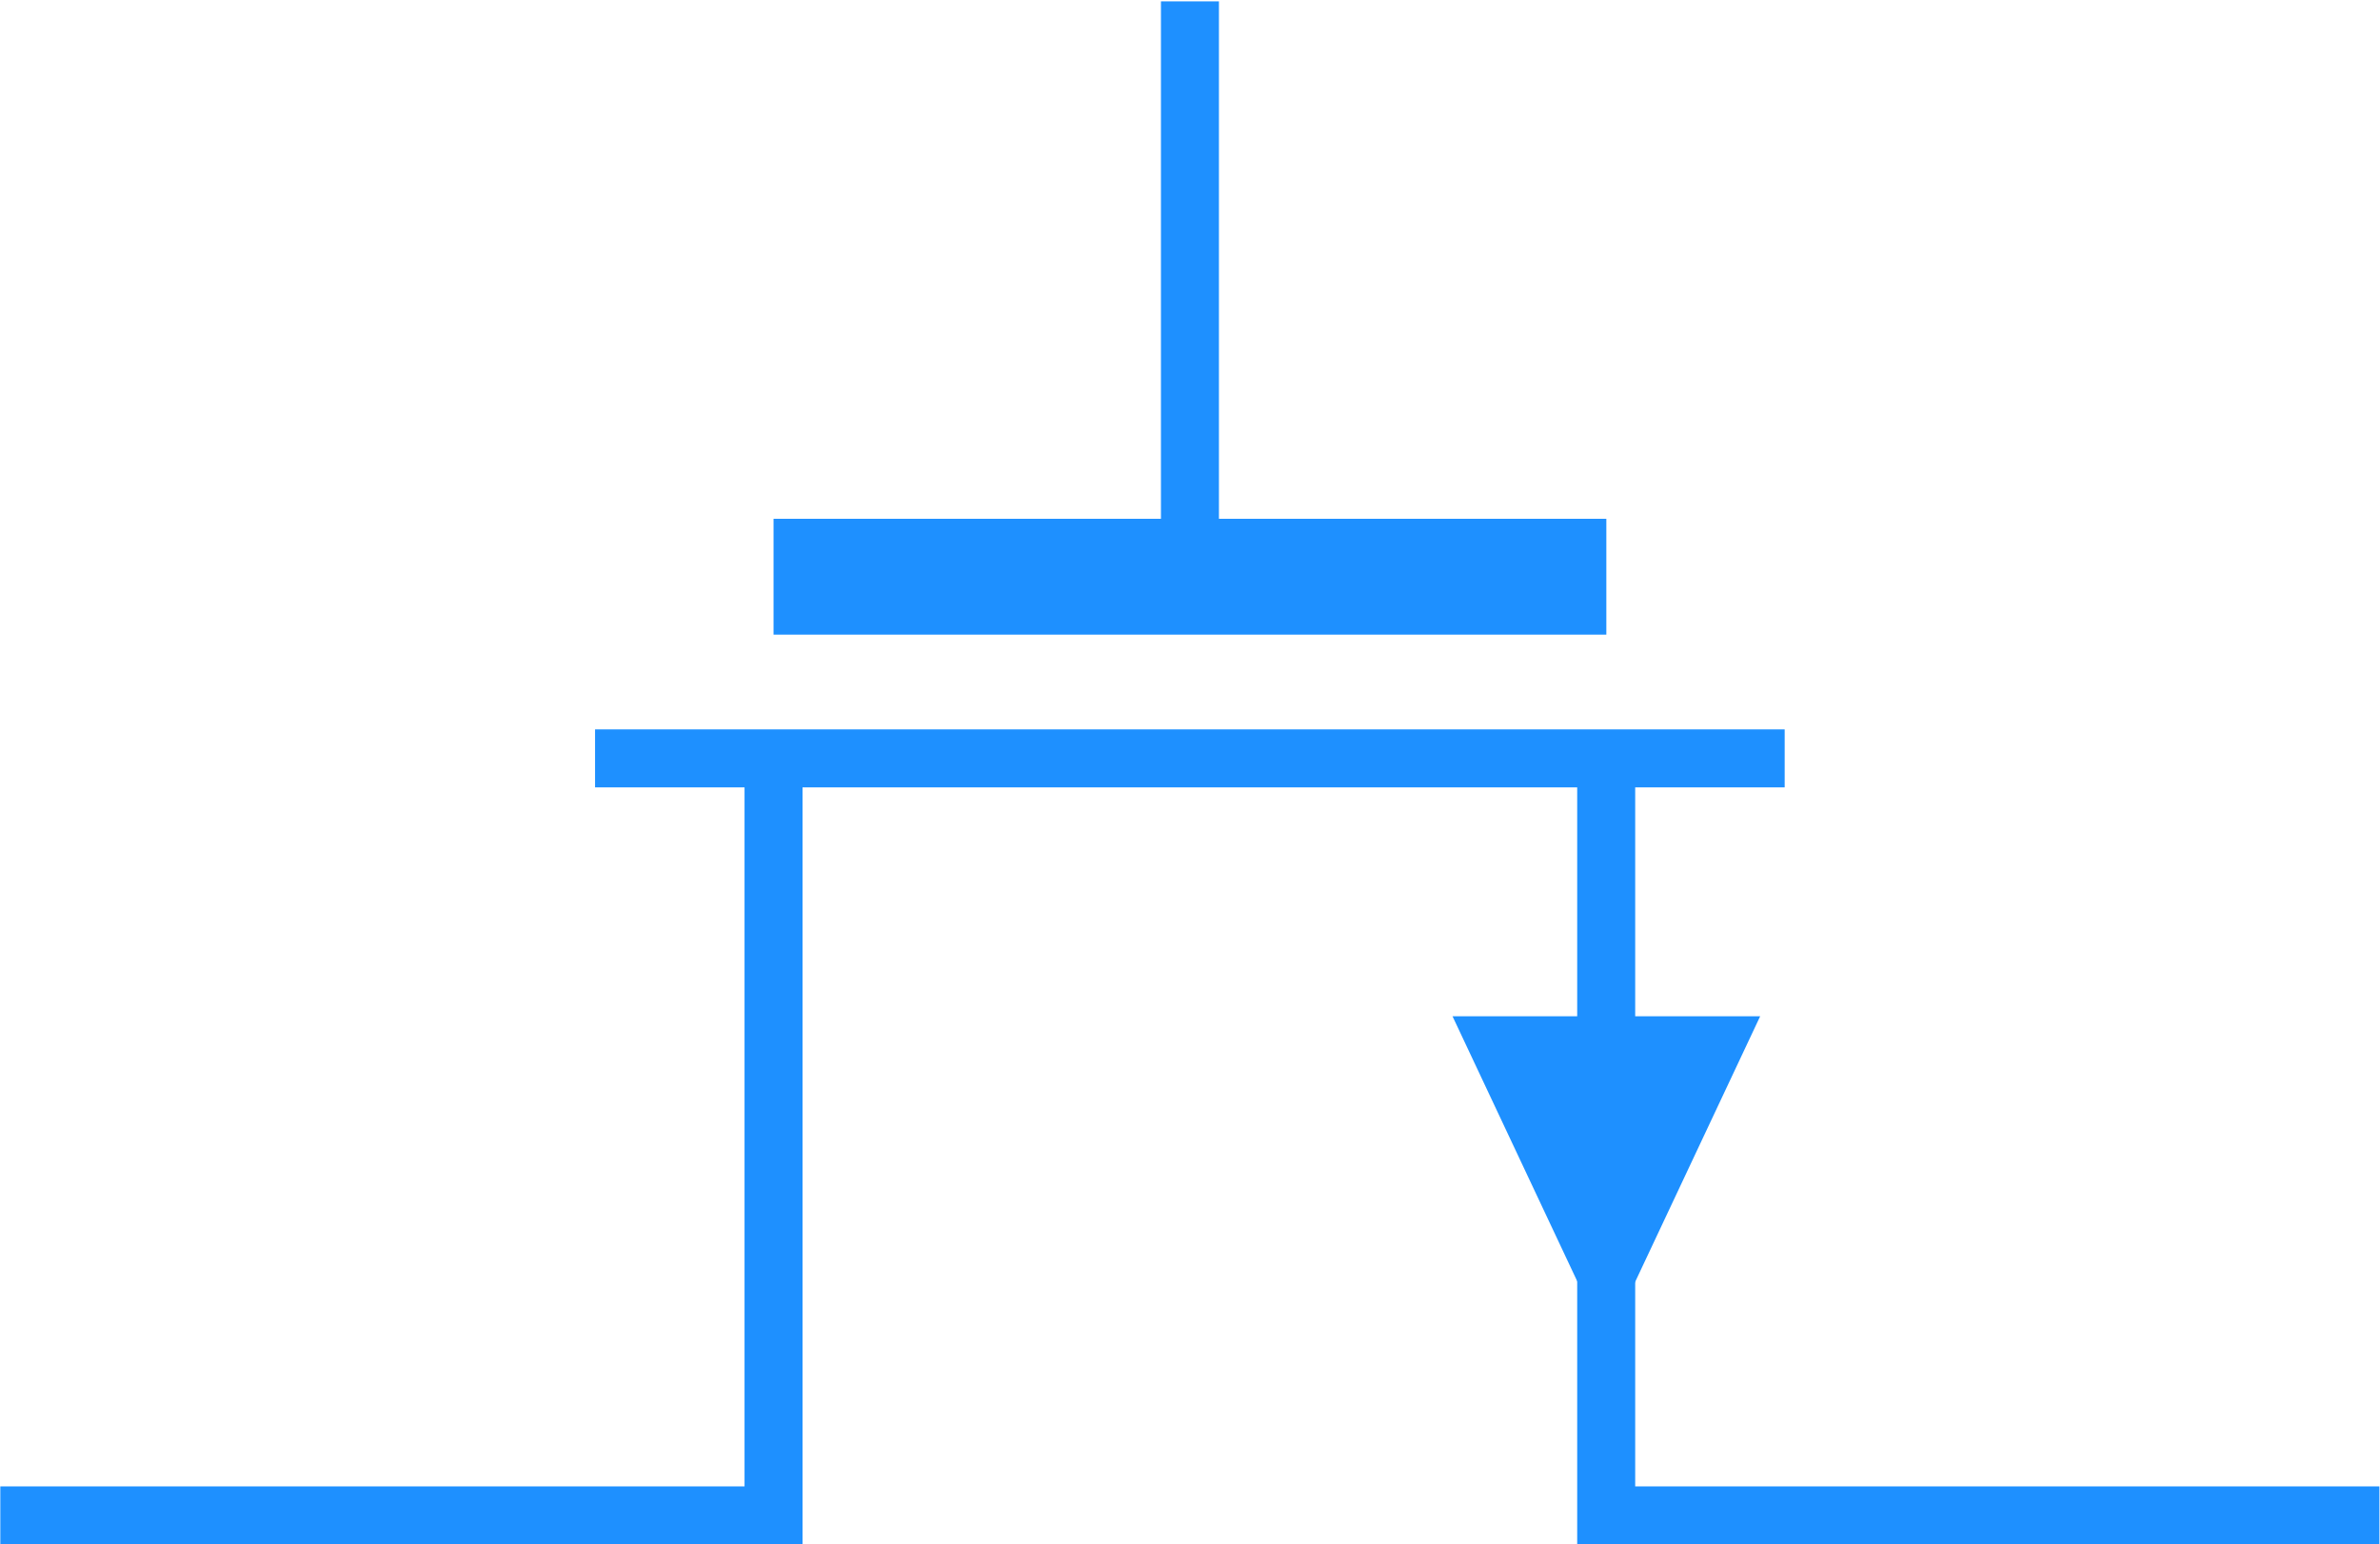 <?xml version="1.0" encoding="UTF-8" standalone="no"?>
<!-- Created with Inkscape (http://www.inkscape.org/) -->

<svg
   xmlns:dc="http://purl.org/dc/elements/1.1/"
   xmlns:cc="http://creativecommons.org/ns#"
   xmlns:rdf="http://www.w3.org/1999/02/22-rdf-syntax-ns#"
   xmlns:svg="http://www.w3.org/2000/svg"
   xmlns="http://www.w3.org/2000/svg"
   xmlns:sodipodi="http://sodipodi.sourceforge.net/DTD/sodipodi-0.dtd"
   xmlns:inkscape="http://www.inkscape.org/namespaces/inkscape"
   id="svg3077"
   version="1.1"
   inkscape:version="0.48.3.1 r9886"
   width="20.469"
   height="13.281"
   xml:space="preserve"
   sodipodi:docname="mos.svg"><defs
     id="defs3081" /><sodipodi:namedview
     pagecolor="#ffffff"
     bordercolor="#666666"
     borderopacity="1"
     objecttolerance="10"
     gridtolerance="10"
     guidetolerance="10"
     inkscape:pageopacity="0"
     inkscape:pageshadow="2"
     inkscape:window-width="640"
     inkscape:window-height="480"
     id="namedview3079"
     showgrid="false"
     inkscape:zoom="16.68729"
     inkscape:cx="10.235"
     inkscape:cy="6.7578125"
     inkscape:window-x="0"
     inkscape:window-y="23"
     inkscape:window-maximized="0"
     inkscape:current-layer="g3085"
     fit-margin-top="0"
     fit-margin-left="0"
     fit-margin-right="0"
     fit-margin-bottom="0" /><g
     id="g3085"
     inkscape:groupmode="layer"
     inkscape:label="mos"
     transform="matrix(1.25,0,0,-1.25,10.234,6.523)"><g
       id="g3087"><g
         id="g3089" /><g
         id="g3091" /><g
         id="g3093"><g
           id="g3095"><path
             d="m -8.185,-5.209 5.32,0 0,5.209 m -1.228,0 8.185,0 m -1.228,0 0,-5.209 5.32,0"
             style="fill:none;stroke:#1e90ff;stroke-width:0.399;stroke-linecap:butt;stroke-linejoin:miter;stroke-miterlimit:10;stroke-opacity:1;stroke-dasharray:none"
             id="path3097"
             inkscape:connector-curvature="0" /><g
             id="g3099"><path
               d="m -2.865,1.25 5.73,0"
               style="fill:none;stroke:#1e90ff;stroke-width:0.797;stroke-linecap:butt;stroke-linejoin:miter;stroke-miterlimit:10;stroke-opacity:1;stroke-dasharray:none"
               id="path3101"
               inkscape:connector-curvature="0" /></g><g
             id="g3103"><g
               id="g3105"
               transform="matrix(0,-0.375,-0.375,0,2.865,-2.625)"><g
                 id="g3107" /><g
                 id="g3109"
                 transform="translate(-2.865,2.625)" /></g><g
               id="g3111"><g
                 id="g3113"><path
                   d="m 2.865,-1.974 0.744,0 -0.744,-1.581 -0.744,1.581 0.744,0"
                   style="fill:#1e90ff;fill-opacity:1;fill-rule:nonzero;stroke:#1e90ff;stroke-width:0.399;stroke-linecap:butt;stroke-linejoin:miter;stroke-miterlimit:10;stroke-opacity:1;stroke-dasharray:none"
                   id="path3115"
                   inkscape:connector-curvature="0" /></g></g></g><path
             d="M 0,1.25 0,5.209"
             style="fill:none;stroke:#1e90ff;stroke-width:0.399;stroke-linecap:butt;stroke-linejoin:miter;stroke-miterlimit:10;stroke-opacity:1;stroke-dasharray:none"
             id="path3117"
             inkscape:connector-curvature="0" /><g
             id="g3119" /><g
             id="g3121"
             transform="matrix(0,-0.375,-0.375,0,-4.911,-6.5)"><g
               id="g3123" /><g
               id="g3125"
               transform="translate(4.911,6.5)" /></g></g></g><g
         id="g3127" /><g
         id="g3129" /></g></g></svg>